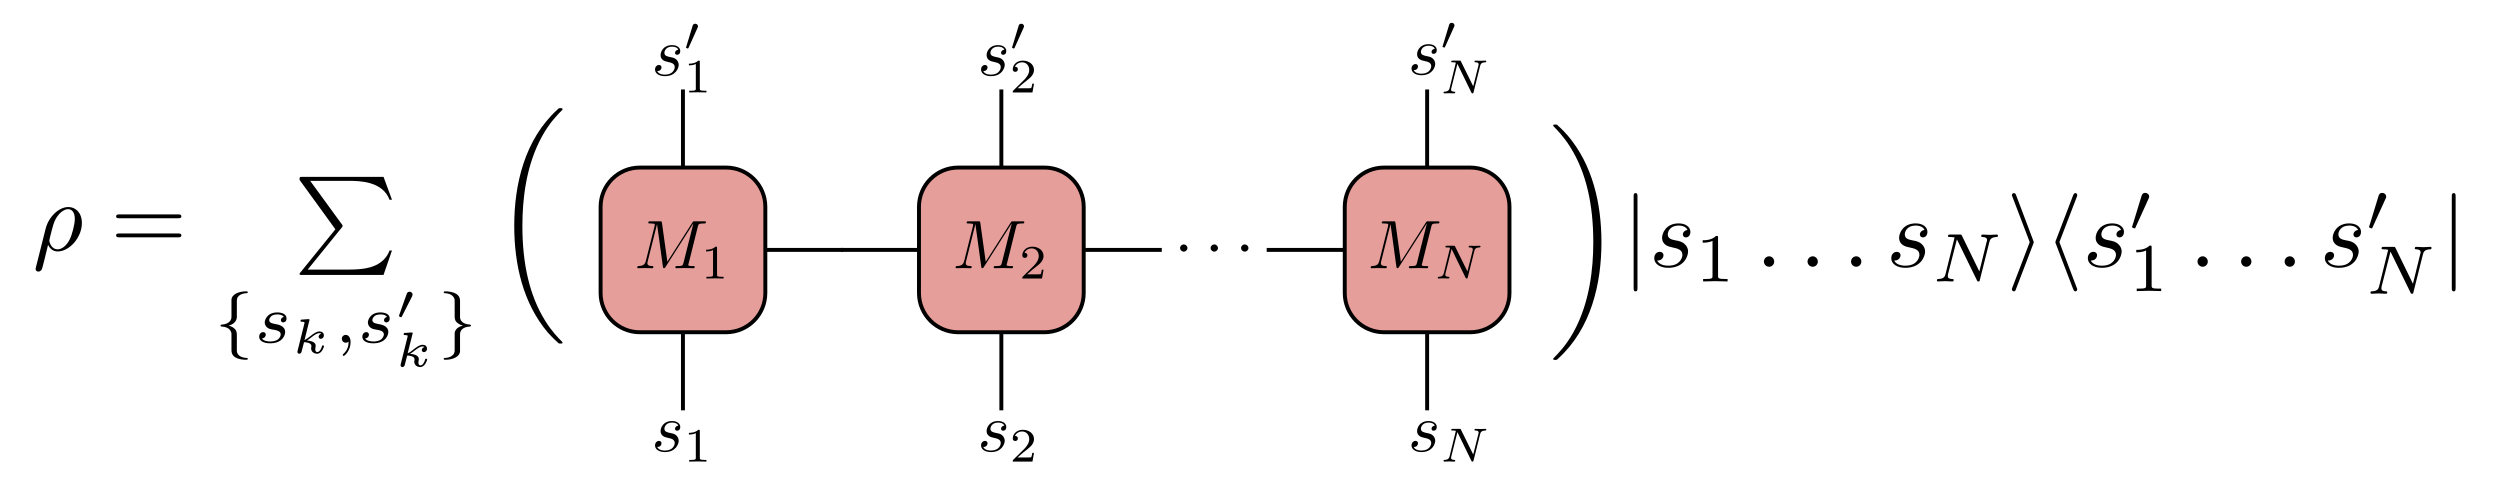 <?xml version="1.0" encoding="UTF-8"?>
<svg xmlns="http://www.w3.org/2000/svg" xmlns:xlink="http://www.w3.org/1999/xlink" width="254.04pt" height="49.231pt" viewBox="0 0 254.04 49.231" version="1.1">
<defs>
<g>
<symbol overflow="visible" id="glyph0-0">
<path style="stroke:none;" d=""/>
</symbol>
<symbol overflow="visible" id="glyph0-1">
<path style="stroke:none;" d="M 6.453 -4.219 C 6.516 -4.469 6.531 -4.547 7.047 -4.547 C 7.219 -4.547 7.281 -4.547 7.281 -4.688 C 7.281 -4.766 7.203 -4.766 7.094 -4.766 L 6.172 -4.766 C 5.984 -4.766 5.984 -4.766 5.891 -4.625 L 3.359 -0.656 L 2.812 -4.594 C 2.781 -4.766 2.781 -4.766 2.594 -4.766 L 1.641 -4.766 C 1.5 -4.766 1.422 -4.766 1.422 -4.625 C 1.422 -4.547 1.484 -4.547 1.625 -4.547 C 1.719 -4.547 1.844 -4.531 1.938 -4.531 C 2.047 -4.516 2.078 -4.5 2.078 -4.422 C 2.078 -4.391 2.078 -4.375 2.062 -4.281 L 1.172 -0.734 C 1.094 -0.453 0.984 -0.234 0.422 -0.219 C 0.391 -0.219 0.297 -0.203 0.297 -0.078 C 0.297 -0.016 0.328 0 0.391 0 C 0.609 0 0.859 -0.016 1.094 -0.016 C 1.328 -0.016 1.578 0 1.812 0 C 1.844 0 1.938 0 1.938 -0.141 C 1.938 -0.219 1.859 -0.219 1.812 -0.219 C 1.406 -0.219 1.328 -0.359 1.328 -0.516 C 1.328 -0.578 1.344 -0.609 1.359 -0.688 L 2.312 -4.484 L 2.906 -0.156 C 2.922 -0.078 2.938 0 3.016 0 C 3.094 0 3.141 -0.078 3.172 -0.125 L 5.984 -4.531 L 6 -4.531 L 5 -0.547 C 4.922 -0.266 4.906 -0.219 4.359 -0.219 C 4.25 -0.219 4.172 -0.219 4.172 -0.078 C 4.172 0 4.25 0 4.266 0 C 4.469 0 4.938 -0.016 5.141 -0.016 C 5.422 -0.016 5.719 0 6 0 C 6.047 0 6.141 0 6.141 -0.141 C 6.141 -0.219 6.078 -0.219 5.938 -0.219 C 5.688 -0.219 5.484 -0.219 5.484 -0.344 C 5.484 -0.375 5.484 -0.391 5.531 -0.516 Z M 6.453 -4.219 "/>
</symbol>
<symbol overflow="visible" id="glyph0-2">
<path style="stroke:none;" d="M 2.719 -2.609 C 2.531 -2.594 2.391 -2.453 2.391 -2.297 C 2.391 -2.188 2.453 -2.094 2.609 -2.094 C 2.766 -2.094 2.922 -2.203 2.922 -2.484 C 2.922 -2.797 2.625 -3.078 2.094 -3.078 C 1.172 -3.078 0.922 -2.375 0.922 -2.062 C 0.922 -1.516 1.438 -1.422 1.641 -1.375 C 2 -1.297 2.359 -1.219 2.359 -0.844 C 2.359 -0.656 2.203 -0.078 1.359 -0.078 C 1.266 -0.078 0.734 -0.078 0.578 -0.453 C 0.844 -0.406 1.016 -0.625 1.016 -0.812 C 1.016 -0.969 0.906 -1.062 0.75 -1.062 C 0.578 -1.062 0.359 -0.906 0.359 -0.594 C 0.359 -0.203 0.766 0.078 1.359 0.078 C 2.484 0.078 2.766 -0.766 2.766 -1.078 C 2.766 -1.328 2.625 -1.5 2.547 -1.594 C 2.359 -1.781 2.156 -1.812 1.844 -1.875 C 1.594 -1.938 1.312 -1.984 1.312 -2.297 C 1.312 -2.5 1.484 -2.922 2.094 -2.922 C 2.266 -2.922 2.625 -2.875 2.719 -2.609 Z M 2.719 -2.609 "/>
</symbol>
<symbol overflow="visible" id="glyph1-0">
<path style="stroke:none;" d=""/>
</symbol>
<symbol overflow="visible" id="glyph1-1">
<path style="stroke:none;" d="M 1.641 -3.094 C 1.641 -3.234 1.625 -3.234 1.484 -3.234 C 1.172 -2.938 0.734 -2.922 0.531 -2.922 L 0.531 -2.75 C 0.641 -2.75 0.969 -2.75 1.234 -2.891 L 1.234 -0.406 C 1.234 -0.234 1.234 -0.172 0.75 -0.172 L 0.562 -0.172 L 0.562 0 C 0.656 0 1.25 -0.016 1.438 -0.016 C 1.578 -0.016 2.203 0 2.312 0 L 2.312 -0.172 L 2.125 -0.172 C 1.641 -0.172 1.641 -0.234 1.641 -0.406 Z M 1.641 -3.094 "/>
</symbol>
<symbol overflow="visible" id="glyph1-2">
<path style="stroke:none;" d="M 2.469 -0.891 L 2.297 -0.891 C 2.281 -0.781 2.234 -0.5 2.172 -0.438 C 2.125 -0.422 1.75 -0.422 1.688 -0.422 L 0.797 -0.422 C 1.297 -0.875 1.469 -1 1.766 -1.234 C 2.125 -1.516 2.469 -1.828 2.469 -2.281 C 2.469 -2.875 1.938 -3.234 1.328 -3.234 C 0.719 -3.234 0.312 -2.812 0.312 -2.359 C 0.312 -2.109 0.516 -2.094 0.562 -2.094 C 0.688 -2.094 0.828 -2.172 0.828 -2.344 C 0.828 -2.438 0.797 -2.609 0.531 -2.609 C 0.688 -2.953 1.016 -3.062 1.25 -3.062 C 1.734 -3.062 1.984 -2.688 1.984 -2.281 C 1.984 -1.859 1.688 -1.531 1.531 -1.344 L 0.359 -0.188 C 0.312 -0.141 0.312 -0.141 0.312 0 L 2.312 0 Z M 2.469 -0.891 "/>
</symbol>
<symbol overflow="visible" id="glyph2-0">
<path style="stroke:none;" d=""/>
</symbol>
<symbol overflow="visible" id="glyph2-1">
<path style="stroke:none;" d="M 1.344 -1.734 C 1.344 -1.938 1.172 -2.109 0.969 -2.109 C 0.766 -2.109 0.594 -1.938 0.594 -1.734 C 0.594 -1.547 0.766 -1.375 0.969 -1.375 C 1.172 -1.375 1.344 -1.547 1.344 -1.734 Z M 1.344 -1.734 "/>
</symbol>
<symbol overflow="visible" id="glyph3-0">
<path style="stroke:none;" d=""/>
</symbol>
<symbol overflow="visible" id="glyph3-1">
<path style="stroke:none;" d="M 4.062 -2.797 C 4.109 -2.984 4.188 -3.141 4.578 -3.156 C 4.609 -3.156 4.688 -3.156 4.688 -3.266 C 4.688 -3.297 4.656 -3.328 4.609 -3.328 C 4.453 -3.328 4.266 -3.312 4.094 -3.312 C 3.984 -3.312 3.703 -3.328 3.578 -3.328 C 3.562 -3.328 3.484 -3.328 3.484 -3.219 C 3.484 -3.156 3.547 -3.156 3.594 -3.156 C 3.828 -3.156 3.906 -3.078 3.906 -2.953 C 3.906 -2.922 3.906 -2.891 3.891 -2.844 L 3.359 -0.719 L 2.109 -3.25 C 2.078 -3.328 2.062 -3.328 1.953 -3.328 L 1.281 -3.328 C 1.188 -3.328 1.125 -3.328 1.125 -3.219 C 1.125 -3.156 1.188 -3.156 1.281 -3.156 C 1.391 -3.156 1.5 -3.156 1.594 -3.125 L 0.953 -0.516 C 0.906 -0.344 0.812 -0.188 0.438 -0.172 C 0.406 -0.172 0.344 -0.172 0.344 -0.078 C 0.344 -0.016 0.375 0 0.406 0 C 0.578 0 0.75 -0.016 0.922 -0.016 C 1.031 -0.016 1.312 0 1.438 0 C 1.484 0 1.531 -0.031 1.531 -0.109 C 1.531 -0.172 1.469 -0.172 1.422 -0.172 C 1.109 -0.188 1.109 -0.312 1.109 -0.375 C 1.109 -0.406 1.109 -0.422 1.125 -0.5 L 1.75 -3 L 3.172 -0.078 C 3.219 0 3.234 0 3.281 0 C 3.359 0 3.359 -0.016 3.391 -0.109 Z M 4.062 -2.797 "/>
</symbol>
<symbol overflow="visible" id="glyph4-0">
<path style="stroke:none;" d=""/>
</symbol>
<symbol overflow="visible" id="glyph4-1">
<path style="stroke:none;" d="M 1.406 -2.297 C 1.453 -2.391 1.453 -2.422 1.453 -2.453 C 1.453 -2.609 1.328 -2.719 1.172 -2.719 C 0.984 -2.719 0.922 -2.578 0.906 -2.5 L 0.266 -0.391 C 0.25 -0.375 0.234 -0.312 0.234 -0.312 C 0.234 -0.25 0.391 -0.203 0.422 -0.203 C 0.453 -0.203 0.469 -0.203 0.5 -0.281 Z M 1.406 -2.297 "/>
</symbol>
<symbol overflow="visible" id="glyph5-0">
<path style="stroke:none;" d=""/>
</symbol>
<symbol overflow="visible" id="glyph5-1">
<path style="stroke:none;" d="M 0.328 1.719 C 0.297 1.844 0.297 1.859 0.297 1.891 C 0.297 2.031 0.406 2.156 0.578 2.156 C 0.781 2.156 0.906 1.969 0.922 1.938 C 0.984 1.859 1.297 0.516 1.562 -0.562 C 1.766 -0.156 2.078 0.109 2.547 0.109 C 3.719 0.109 5 -1.297 5 -2.781 C 5 -3.844 4.344 -4.406 3.625 -4.406 C 2.656 -4.406 1.609 -3.406 1.312 -2.188 Z M 2.547 -0.109 C 1.844 -0.109 1.688 -0.906 1.688 -1 C 1.688 -1.031 1.734 -1.234 1.766 -1.359 C 2.047 -2.484 2.141 -2.844 2.359 -3.234 C 2.797 -3.969 3.297 -4.188 3.594 -4.188 C 3.969 -4.188 4.281 -3.891 4.281 -3.203 C 4.281 -2.656 4 -1.547 3.734 -1.062 C 3.406 -0.422 2.922 -0.109 2.547 -0.109 Z M 2.547 -0.109 "/>
</symbol>
<symbol overflow="visible" id="glyph5-2">
<path style="stroke:none;" d="M 3.891 -3.734 C 3.625 -3.719 3.422 -3.5 3.422 -3.281 C 3.422 -3.141 3.516 -2.984 3.734 -2.984 C 3.953 -2.984 4.188 -3.156 4.188 -3.547 C 4.188 -4 3.766 -4.406 3 -4.406 C 1.688 -4.406 1.312 -3.391 1.312 -2.953 C 1.312 -2.172 2.047 -2.031 2.344 -1.969 C 2.859 -1.859 3.375 -1.75 3.375 -1.203 C 3.375 -0.953 3.156 -0.109 1.953 -0.109 C 1.812 -0.109 1.047 -0.109 0.812 -0.641 C 1.203 -0.594 1.453 -0.891 1.453 -1.172 C 1.453 -1.391 1.281 -1.516 1.078 -1.516 C 0.812 -1.516 0.516 -1.312 0.516 -0.859 C 0.516 -0.297 1.094 0.109 1.938 0.109 C 3.562 0.109 3.953 -1.094 3.953 -1.547 C 3.953 -1.906 3.766 -2.156 3.641 -2.266 C 3.375 -2.547 3.078 -2.609 2.641 -2.688 C 2.281 -2.766 1.891 -2.844 1.891 -3.297 C 1.891 -3.578 2.125 -4.188 3 -4.188 C 3.25 -4.188 3.75 -4.109 3.891 -3.734 Z M 3.891 -3.734 "/>
</symbol>
<symbol overflow="visible" id="glyph5-3">
<path style="stroke:none;" d="M 1.906 -0.531 C 1.906 -0.812 1.672 -1.062 1.391 -1.062 C 1.094 -1.062 0.859 -0.812 0.859 -0.531 C 0.859 -0.234 1.094 0 1.391 0 C 1.672 0 1.906 -0.234 1.906 -0.531 Z M 1.906 -0.531 "/>
</symbol>
<symbol overflow="visible" id="glyph6-0">
<path style="stroke:none;" d=""/>
</symbol>
<symbol overflow="visible" id="glyph6-1">
<path style="stroke:none;" d="M 6.844 -3.266 C 7 -3.266 7.188 -3.266 7.188 -3.453 C 7.188 -3.656 7 -3.656 6.859 -3.656 L 0.891 -3.656 C 0.75 -3.656 0.562 -3.656 0.562 -3.453 C 0.562 -3.266 0.75 -3.266 0.891 -3.266 Z M 6.859 -1.328 C 7 -1.328 7.188 -1.328 7.188 -1.531 C 7.188 -1.719 7 -1.719 6.844 -1.719 L 0.891 -1.719 C 0.75 -1.719 0.562 -1.719 0.562 -1.531 C 0.562 -1.328 0.75 -1.328 0.891 -1.328 Z M 6.859 -1.328 "/>
</symbol>
<symbol overflow="visible" id="glyph7-0">
<path style="stroke:none;" d=""/>
</symbol>
<symbol overflow="visible" id="glyph7-1">
<path style="stroke:none;" d="M 4.203 5.328 L 0.656 9.703 C 0.578 9.797 0.562 9.812 0.562 9.859 C 0.562 9.969 0.656 9.969 0.844 9.969 L 9.094 9.969 L 9.953 7.484 L 9.703 7.484 C 9.453 8.234 8.797 8.844 7.938 9.125 C 7.781 9.188 7.094 9.422 5.625 9.422 L 1.391 9.422 L 4.859 5.141 C 4.922 5.047 4.938 5.031 4.938 4.984 C 4.938 4.938 4.938 4.938 4.875 4.844 L 1.641 0.406 L 5.578 0.406 C 6.719 0.406 9.016 0.469 9.703 2.328 L 9.953 2.328 L 9.094 0 L 0.844 0 C 0.562 0 0.562 0.016 0.562 0.312 Z M 4.203 5.328 "/>
</symbol>
<symbol overflow="visible" id="glyph7-2">
<path style="stroke:none;" d="M 6.984 23.422 C 6.984 23.375 6.953 23.359 6.938 23.328 C 6.562 22.953 5.906 22.297 5.234 21.219 C 3.625 18.641 2.906 15.406 2.906 11.562 C 2.906 8.875 3.266 5.422 4.906 2.453 C 5.688 1.031 6.516 0.219 6.953 -0.219 C 6.984 -0.25 6.984 -0.266 6.984 -0.297 C 6.984 -0.406 6.906 -0.406 6.766 -0.406 C 6.625 -0.406 6.609 -0.406 6.453 -0.25 C 3.125 2.797 2.078 7.359 2.078 11.547 C 2.078 15.469 2.969 19.422 5.5 22.406 C 5.703 22.625 6.078 23.031 6.484 23.391 C 6.609 23.516 6.625 23.516 6.766 23.516 C 6.906 23.516 6.984 23.516 6.984 23.422 Z M 6.984 23.422 "/>
</symbol>
<symbol overflow="visible" id="glyph7-3">
<path style="stroke:none;" d="M 5.25 11.562 C 5.25 7.641 4.359 3.703 1.828 0.719 C 1.625 0.484 1.25 0.078 0.844 -0.281 C 0.719 -0.406 0.703 -0.406 0.562 -0.406 C 0.438 -0.406 0.344 -0.406 0.344 -0.297 C 0.344 -0.266 0.391 -0.219 0.406 -0.203 C 0.75 0.156 1.422 0.828 2.094 1.906 C 3.703 4.469 4.422 7.719 4.422 11.547 C 4.422 14.234 4.062 17.688 2.422 20.672 C 1.641 22.078 0.812 22.906 0.391 23.328 C 0.375 23.359 0.344 23.391 0.344 23.422 C 0.344 23.516 0.438 23.516 0.562 23.516 C 0.703 23.516 0.719 23.516 0.875 23.359 C 4.203 20.328 5.25 15.766 5.25 11.562 Z M 5.25 11.562 "/>
</symbol>
<symbol overflow="visible" id="glyph8-0">
<path style="stroke:none;" d=""/>
</symbol>
<symbol overflow="visible" id="glyph8-1">
<path style="stroke:none;" d="M 2.312 -4.219 C 2.312 -4.359 2.312 -4.578 2.516 -4.766 C 2.734 -4.953 3 -5.016 3.266 -5.031 C 3.359 -5.031 3.422 -5.031 3.422 -5.125 C 3.422 -5.219 3.344 -5.219 3.234 -5.219 C 2.5 -5.219 1.766 -4.906 1.766 -4.344 L 1.766 -2.703 C 1.766 -2.531 1.766 -2.312 1.531 -2.109 C 1.359 -1.969 1.141 -1.859 0.797 -1.844 C 0.703 -1.828 0.656 -1.828 0.656 -1.734 C 0.656 -1.656 0.719 -1.656 0.781 -1.641 C 1.609 -1.594 1.75 -1.109 1.766 -0.906 L 1.766 0.719 C 1.766 0.906 1.766 1.219 2.125 1.469 C 2.516 1.719 3.062 1.734 3.234 1.734 C 3.344 1.734 3.422 1.734 3.422 1.641 C 3.422 1.547 3.359 1.547 3.297 1.547 C 2.641 1.516 2.375 1.203 2.328 0.938 C 2.312 0.875 2.312 0.828 2.312 0.719 L 2.312 -0.734 C 2.312 -0.938 2.312 -1.188 2.125 -1.375 C 2.031 -1.469 1.875 -1.641 1.484 -1.734 C 1.75 -1.812 2.219 -2 2.297 -2.484 C 2.312 -2.516 2.312 -2.531 2.312 -2.766 Z M 2.312 -4.219 "/>
</symbol>
<symbol overflow="visible" id="glyph8-2">
<path style="stroke:none;" d="M 2.312 -0.781 C 2.312 -0.953 2.312 -1.172 2.531 -1.375 C 2.703 -1.516 2.922 -1.625 3.281 -1.641 C 3.359 -1.656 3.422 -1.656 3.422 -1.734 C 3.422 -1.828 3.359 -1.828 3.297 -1.844 C 2.469 -1.891 2.312 -2.375 2.312 -2.578 L 2.312 -4.203 C 2.312 -4.391 2.312 -4.703 1.938 -4.953 C 1.547 -5.203 1 -5.219 0.828 -5.219 C 0.734 -5.219 0.656 -5.219 0.656 -5.125 C 0.656 -5.031 0.719 -5.031 0.781 -5.031 C 1.422 -5 1.688 -4.688 1.75 -4.422 C 1.766 -4.359 1.766 -4.312 1.766 -4.203 L 1.766 -2.75 C 1.766 -2.547 1.766 -2.297 1.938 -2.109 C 2.047 -2.016 2.203 -1.844 2.594 -1.734 C 2.312 -1.672 1.844 -1.484 1.766 -1 C 1.766 -0.969 1.766 -0.953 1.766 -0.719 L 1.766 0.734 C 1.766 0.875 1.766 1.094 1.547 1.281 C 1.344 1.469 1.078 1.531 0.797 1.547 C 0.703 1.547 0.656 1.547 0.656 1.641 C 0.656 1.734 0.734 1.734 0.828 1.734 C 1.578 1.734 2.297 1.422 2.312 0.859 Z M 2.312 -0.781 "/>
</symbol>
<symbol overflow="visible" id="glyph8-3">
<path style="stroke:none;" d="M 2.016 -3.297 C 2.078 -3.406 2.078 -3.469 2.078 -3.516 C 2.078 -3.734 1.891 -3.891 1.672 -3.891 C 1.406 -3.891 1.328 -3.672 1.297 -3.562 L 0.375 -0.547 C 0.359 -0.531 0.328 -0.453 0.328 -0.438 C 0.328 -0.359 0.547 -0.281 0.609 -0.281 C 0.656 -0.281 0.656 -0.297 0.703 -0.406 Z M 2.016 -3.297 "/>
</symbol>
<symbol overflow="visible" id="glyph9-0">
<path style="stroke:none;" d=""/>
</symbol>
<symbol overflow="visible" id="glyph9-1">
<path style="stroke:none;" d="M 3 -2.625 C 2.828 -2.578 2.703 -2.438 2.703 -2.297 C 2.703 -2.125 2.844 -2.062 2.938 -2.062 C 3.016 -2.062 3.281 -2.109 3.281 -2.469 C 3.281 -2.922 2.781 -3.078 2.344 -3.078 C 1.266 -3.078 1.062 -2.266 1.062 -2.062 C 1.062 -1.797 1.219 -1.625 1.312 -1.547 C 1.484 -1.406 1.609 -1.375 2.094 -1.297 C 2.25 -1.266 2.688 -1.188 2.688 -0.844 C 2.688 -0.719 2.609 -0.453 2.328 -0.281 C 2.047 -0.125 1.703 -0.125 1.625 -0.125 C 1.344 -0.125 0.953 -0.188 0.781 -0.422 C 1.016 -0.453 1.172 -0.625 1.172 -0.812 C 1.172 -0.984 1.047 -1.078 0.906 -1.078 C 0.703 -1.078 0.5 -0.906 0.5 -0.609 C 0.5 -0.188 0.938 0.062 1.609 0.062 C 2.906 0.062 3.141 -0.812 3.141 -1.078 C 3.141 -1.719 2.438 -1.844 2.172 -1.891 C 2.109 -1.906 1.938 -1.938 1.891 -1.953 C 1.641 -2 1.516 -2.141 1.516 -2.297 C 1.516 -2.453 1.641 -2.641 1.797 -2.75 C 1.984 -2.859 2.219 -2.875 2.344 -2.875 C 2.484 -2.875 2.844 -2.859 3 -2.625 Z M 3 -2.625 "/>
</symbol>
<symbol overflow="visible" id="glyph9-2">
<path style="stroke:none;" d="M 1.469 -0.109 C 1.469 0.266 1.406 0.719 0.922 1.156 C 0.906 1.188 0.875 1.219 0.875 1.25 C 0.875 1.297 0.938 1.344 0.969 1.344 C 1.078 1.344 1.672 0.781 1.672 -0.047 C 1.672 -0.469 1.5 -0.797 1.172 -0.797 C 0.953 -0.797 0.781 -0.625 0.781 -0.406 C 0.781 -0.188 0.938 0 1.188 0 C 1.359 0 1.469 -0.109 1.469 -0.109 Z M 1.469 -0.109 "/>
</symbol>
<symbol overflow="visible" id="glyph9-3">
<path style="stroke:none;" d="M 5.812 -4 C 5.875 -4.266 6 -4.5 6.547 -4.516 C 6.578 -4.516 6.688 -4.516 6.688 -4.656 C 6.688 -4.703 6.656 -4.766 6.578 -4.766 C 6.359 -4.766 6.094 -4.734 5.859 -4.734 C 5.688 -4.734 5.297 -4.766 5.125 -4.766 C 5.094 -4.766 4.984 -4.766 4.984 -4.609 C 4.984 -4.516 5.078 -4.516 5.141 -4.516 C 5.469 -4.5 5.578 -4.391 5.578 -4.219 C 5.578 -4.172 5.578 -4.125 5.547 -4.062 L 4.797 -1.016 L 3.031 -4.641 C 2.969 -4.766 2.953 -4.766 2.781 -4.766 L 1.828 -4.766 C 1.703 -4.766 1.609 -4.766 1.609 -4.609 C 1.609 -4.516 1.688 -4.516 1.844 -4.516 C 1.984 -4.516 2.141 -4.5 2.281 -4.469 L 1.359 -0.75 C 1.297 -0.484 1.172 -0.266 0.625 -0.25 C 0.578 -0.25 0.484 -0.25 0.484 -0.109 C 0.484 -0.031 0.531 0 0.578 0 C 0.812 0 1.078 -0.031 1.312 -0.031 C 1.484 -0.031 1.875 0 2.047 0 C 2.125 0 2.188 -0.031 2.188 -0.141 C 2.188 -0.25 2.109 -0.25 2.031 -0.25 C 1.594 -0.266 1.594 -0.453 1.594 -0.547 C 1.594 -0.578 1.594 -0.609 1.609 -0.719 L 2.516 -4.281 L 4.547 -0.125 C 4.594 0 4.625 0 4.703 0 C 4.812 0 4.812 -0.016 4.844 -0.141 Z M 5.812 -4 "/>
</symbol>
<symbol overflow="visible" id="glyph10-0">
<path style="stroke:none;" d=""/>
</symbol>
<symbol overflow="visible" id="glyph10-1">
<path style="stroke:none;" d="M 1.828 -3.266 C 1.859 -3.344 1.859 -3.344 1.859 -3.375 C 1.859 -3.453 1.781 -3.453 1.703 -3.453 L 1.094 -3.406 C 1 -3.406 0.984 -3.406 0.969 -3.375 C 0.953 -3.359 0.938 -3.297 0.938 -3.266 C 0.938 -3.188 1.016 -3.188 1.078 -3.188 C 1.094 -3.188 1.172 -3.188 1.25 -3.172 C 1.344 -3.156 1.344 -3.141 1.344 -3.109 C 1.344 -3.094 1.344 -3.078 1.328 -2.984 L 0.641 -0.234 C 0.625 -0.172 0.625 -0.156 0.625 -0.125 C 0.625 -0.016 0.703 0.062 0.812 0.062 C 1 0.062 1.047 -0.125 1.062 -0.203 L 1.297 -1.109 C 1.422 -1.109 2.047 -1.078 2.047 -0.719 C 2.047 -0.688 2.047 -0.672 2.031 -0.609 C 2.016 -0.531 2.016 -0.516 2.016 -0.484 C 2.016 -0.125 2.328 0.062 2.625 0.062 C 3.125 0.062 3.328 -0.656 3.328 -0.719 C 3.328 -0.781 3.25 -0.781 3.219 -0.781 C 3.141 -0.781 3.125 -0.766 3.109 -0.672 C 3.062 -0.5 2.906 -0.109 2.641 -0.109 C 2.453 -0.109 2.438 -0.297 2.438 -0.406 C 2.438 -0.406 2.438 -0.484 2.453 -0.562 C 2.469 -0.641 2.484 -0.703 2.484 -0.734 C 2.484 -1.172 1.922 -1.25 1.594 -1.281 C 1.734 -1.359 1.953 -1.531 2.031 -1.594 C 2.312 -1.812 2.594 -2.031 2.875 -2.031 C 2.984 -2.031 3.016 -2 3.047 -1.969 C 3.047 -1.969 3.016 -1.953 3 -1.953 C 2.781 -1.875 2.781 -1.672 2.781 -1.656 C 2.781 -1.578 2.844 -1.453 3 -1.453 C 3.094 -1.453 3.312 -1.531 3.312 -1.812 C 3.312 -2.047 3.125 -2.203 2.875 -2.203 C 2.547 -2.203 2.25 -1.969 1.891 -1.688 C 1.719 -1.547 1.547 -1.422 1.344 -1.328 Z M 1.828 -3.266 "/>
</symbol>
<symbol overflow="visible" id="glyph11-0">
<path style="stroke:none;" d=""/>
</symbol>
<symbol overflow="visible" id="glyph11-1">
<path style="stroke:none;" d="M 1.797 -2.312 C 1.797 -2.328 1.844 -2.422 1.844 -2.5 C 1.844 -2.672 1.688 -2.781 1.531 -2.781 C 1.328 -2.781 1.281 -2.625 1.25 -2.562 L 0.484 -0.406 C 0.469 -0.344 0.469 -0.328 0.469 -0.312 C 0.469 -0.234 0.672 -0.188 0.672 -0.188 C 0.719 -0.188 0.734 -0.219 0.766 -0.281 Z M 1.797 -2.312 "/>
</symbol>
<symbol overflow="visible" id="glyph12-0">
<path style="stroke:none;" d=""/>
</symbol>
<symbol overflow="visible" id="glyph12-1">
<path style="stroke:none;" d="M 1.578 -7.125 C 1.578 -7.297 1.578 -7.484 1.391 -7.484 C 1.188 -7.484 1.188 -7.297 1.188 -7.125 L 1.188 2.141 C 1.188 2.312 1.188 2.5 1.391 2.5 C 1.578 2.5 1.578 2.312 1.578 2.141 Z M 1.578 -7.125 "/>
</symbol>
<symbol overflow="visible" id="glyph12-2">
<path style="stroke:none;" d="M 2.719 -2.328 C 2.766 -2.438 2.766 -2.469 2.766 -2.5 C 2.766 -2.516 2.766 -2.547 2.719 -2.656 L 0.984 -7.25 C 0.922 -7.422 0.859 -7.484 0.75 -7.484 C 0.641 -7.484 0.547 -7.391 0.547 -7.281 C 0.547 -7.25 0.547 -7.234 0.594 -7.125 L 2.359 -2.5 L 0.594 2.109 C 0.547 2.219 0.547 2.25 0.547 2.297 C 0.547 2.406 0.641 2.5 0.75 2.5 C 0.875 2.5 0.922 2.391 0.953 2.297 Z M 2.719 -2.328 "/>
</symbol>
<symbol overflow="visible" id="glyph12-3">
<path style="stroke:none;" d="M 3.266 -7.094 C 3.312 -7.203 3.312 -7.234 3.312 -7.281 C 3.312 -7.391 3.234 -7.484 3.125 -7.484 C 3.031 -7.484 2.953 -7.422 2.891 -7.25 L 1.141 -2.672 C 1.125 -2.609 1.094 -2.547 1.094 -2.5 C 1.094 -2.469 1.094 -2.438 1.141 -2.328 L 2.891 2.25 C 2.938 2.359 2.984 2.5 3.125 2.5 C 3.234 2.5 3.312 2.406 3.312 2.297 C 3.312 2.266 3.312 2.25 3.266 2.141 L 1.5 -2.5 Z M 3.266 -7.094 "/>
</symbol>
<symbol overflow="visible" id="glyph13-0">
<path style="stroke:none;" d=""/>
</symbol>
<symbol overflow="visible" id="glyph13-1">
<path style="stroke:none;" d="M 2.328 -4.438 C 2.328 -4.625 2.328 -4.625 2.125 -4.625 C 1.672 -4.188 1.047 -4.188 0.766 -4.188 L 0.766 -3.938 C 0.922 -3.938 1.391 -3.938 1.766 -4.125 L 1.766 -0.578 C 1.766 -0.344 1.766 -0.25 1.078 -0.25 L 0.812 -0.25 L 0.812 0 C 0.938 0 1.797 -0.031 2.047 -0.031 C 2.266 -0.031 3.141 0 3.297 0 L 3.297 -0.25 L 3.031 -0.25 C 2.328 -0.25 2.328 -0.344 2.328 -0.578 Z M 2.328 -4.438 "/>
</symbol>
</g>
</defs>
<g id="surface1">
<path style="fill-rule:nonzero;fill:rgb(89.799%,61.749%,59.998%);fill-opacity:1;stroke-width:0.399;stroke-linecap:butt;stroke-linejoin:round;stroke:rgb(0%,0%,0%);stroke-opacity:1;stroke-miterlimit:10;" d="M -30.696 12.265 L -39.461 12.265 C -41.665 12.265 -43.45 10.483 -43.45 8.28 L -43.45 -0.485 C -43.45 -2.688 -41.665 -4.47 -39.461 -4.47 L -30.696 -4.47 C -28.497 -4.47 -26.711 -2.688 -26.711 -0.485 L -26.711 8.28 C -26.711 10.483 -28.497 12.265 -30.696 12.265 Z M -30.696 12.265 " transform="matrix(1,0,0,-1,104.481,29.292)"/>
<g style="fill:rgb(0%,0%,0%);fill-opacity:1;">
  <use xlink:href="#glyph0-1" x="64.455" y="27.254"/>
</g>
<g style="fill:rgb(0%,0%,0%);fill-opacity:1;">
  <use xlink:href="#glyph1-1" x="71.221" y="28.3"/>
</g>
<path style="fill:none;stroke-width:0.399;stroke-linecap:butt;stroke-linejoin:round;stroke:rgb(0%,0%,0%);stroke-opacity:1;stroke-miterlimit:10;" d="M -35.083 -4.61 L -35.083 -12.407 " transform="matrix(1,0,0,-1,104.481,29.292)"/>
<path style="fill:none;stroke-width:0.399;stroke-linecap:butt;stroke-linejoin:round;stroke:rgb(0%,0%,0%);stroke-opacity:1;stroke-miterlimit:10;" d="M -35.083 12.405 L -35.083 20.202 " transform="matrix(1,0,0,-1,104.481,29.292)"/>
<path style="fill:none;stroke-width:0.399;stroke-linecap:butt;stroke-linejoin:round;stroke:rgb(0%,0%,0%);stroke-opacity:1;stroke-miterlimit:10;" d="M -26.575 3.897 L -18.778 3.897 " transform="matrix(1,0,0,-1,104.481,29.292)"/>
<path style="fill-rule:nonzero;fill:rgb(89.799%,61.749%,59.998%);fill-opacity:1;stroke-width:0.399;stroke-linecap:butt;stroke-linejoin:round;stroke:rgb(0%,0%,0%);stroke-opacity:1;stroke-miterlimit:10;" d="M 1.656 12.265 L -7.114 12.265 C -9.313 12.265 -11.098 10.483 -11.098 8.28 L -11.098 -0.485 C -11.098 -2.688 -9.313 -4.47 -7.114 -4.47 L 1.656 -4.47 C 3.855 -4.47 5.64 -2.688 5.64 -0.485 L 5.64 8.28 C 5.64 10.483 3.855 12.265 1.656 12.265 Z M 1.656 12.265 " transform="matrix(1,0,0,-1,104.481,29.292)"/>
<g style="fill:rgb(0%,0%,0%);fill-opacity:1;">
  <use xlink:href="#glyph0-1" x="96.805" y="27.254"/>
</g>
<g style="fill:rgb(0%,0%,0%);fill-opacity:1;">
  <use xlink:href="#glyph1-2" x="103.571" y="28.3"/>
</g>
<path style="fill:none;stroke-width:0.399;stroke-linecap:butt;stroke-linejoin:round;stroke:rgb(0%,0%,0%);stroke-opacity:1;stroke-miterlimit:10;" d="M -2.727 12.405 L -2.727 20.202 " transform="matrix(1,0,0,-1,104.481,29.292)"/>
<path style="fill:none;stroke-width:0.399;stroke-linecap:butt;stroke-linejoin:round;stroke:rgb(0%,0%,0%);stroke-opacity:1;stroke-miterlimit:10;" d="M -2.727 -4.61 L -2.727 -12.407 " transform="matrix(1,0,0,-1,104.481,29.292)"/>
<path style="fill:none;stroke-width:0.399;stroke-linecap:butt;stroke-linejoin:round;stroke:rgb(0%,0%,0%);stroke-opacity:1;stroke-miterlimit:10;" d="M -11.239 3.897 L -19.032 3.897 " transform="matrix(1,0,0,-1,104.481,29.292)"/>
<path style="fill:none;stroke-width:0.399;stroke-linecap:butt;stroke-linejoin:round;stroke:rgb(0%,0%,0%);stroke-opacity:1;stroke-miterlimit:10;" d="M 5.781 3.897 L 13.574 3.897 " transform="matrix(1,0,0,-1,104.481,29.292)"/>
<g style="fill:rgb(0%,0%,0%);fill-opacity:1;">
  <use xlink:href="#glyph2-1" x="119.32" y="26.944"/>
</g>
<g style="fill:rgb(0%,0%,0%);fill-opacity:1;">
  <use xlink:href="#glyph2-1" x="122.422" y="26.944"/>
</g>
<g style="fill:rgb(0%,0%,0%);fill-opacity:1;">
  <use xlink:href="#glyph2-1" x="125.517" y="26.944"/>
</g>
<path style="fill-rule:nonzero;fill:rgb(89.799%,61.749%,59.998%);fill-opacity:1;stroke-width:0.399;stroke-linecap:butt;stroke-linejoin:round;stroke:rgb(0%,0%,0%);stroke-opacity:1;stroke-miterlimit:10;" d="M 44.921 12.265 L 36.152 12.265 C 33.953 12.265 32.167 10.483 32.167 8.28 L 32.167 -0.485 C 32.167 -2.688 33.953 -4.47 36.152 -4.47 L 44.921 -4.47 C 47.121 -4.47 48.906 -2.688 48.906 -0.485 L 48.906 8.28 C 48.906 10.483 47.121 12.265 44.921 12.265 Z M 44.921 12.265 " transform="matrix(1,0,0,-1,104.481,29.292)"/>
<g style="fill:rgb(0%,0%,0%);fill-opacity:1;">
  <use xlink:href="#glyph0-1" x="138.989" y="27.254"/>
</g>
<g style="fill:rgb(0%,0%,0%);fill-opacity:1;">
  <use xlink:href="#glyph3-1" x="145.755" y="28.3"/>
</g>
<path style="fill:none;stroke-width:0.399;stroke-linecap:butt;stroke-linejoin:round;stroke:rgb(0%,0%,0%);stroke-opacity:1;stroke-miterlimit:10;" d="M 40.539 -4.61 L 40.539 -12.407 " transform="matrix(1,0,0,-1,104.481,29.292)"/>
<path style="fill:none;stroke-width:0.399;stroke-linecap:butt;stroke-linejoin:round;stroke:rgb(0%,0%,0%);stroke-opacity:1;stroke-miterlimit:10;" d="M 40.539 12.405 L 40.539 20.202 " transform="matrix(1,0,0,-1,104.481,29.292)"/>
<path style="fill:none;stroke-width:0.399;stroke-linecap:butt;stroke-linejoin:round;stroke:rgb(0%,0%,0%);stroke-opacity:1;stroke-miterlimit:10;" d="M 24.234 3.897 L 32.031 3.897 " transform="matrix(1,0,0,-1,104.481,29.292)"/>
<g style="fill:rgb(0%,0%,0%);fill-opacity:1;">
  <use xlink:href="#glyph0-2" x="66.203" y="45.861"/>
</g>
<g style="fill:rgb(0%,0%,0%);fill-opacity:1;">
  <use xlink:href="#glyph1-1" x="69.472" y="46.907"/>
</g>
<g style="fill:rgb(0%,0%,0%);fill-opacity:1;">
  <use xlink:href="#glyph0-2" x="99.333" y="45.861"/>
</g>
<g style="fill:rgb(0%,0%,0%);fill-opacity:1;">
  <use xlink:href="#glyph1-2" x="102.602" y="46.907"/>
</g>
<g style="fill:rgb(0%,0%,0%);fill-opacity:1;">
  <use xlink:href="#glyph0-2" x="143.076" y="45.861"/>
</g>
<g style="fill:rgb(0%,0%,0%);fill-opacity:1;">
  <use xlink:href="#glyph3-1" x="146.345" y="46.907"/>
</g>
<g style="fill:rgb(0%,0%,0%);fill-opacity:1;">
  <use xlink:href="#glyph0-2" x="66.203" y="7.662"/>
</g>
<g style="fill:rgb(0%,0%,0%);fill-opacity:1;">
  <use xlink:href="#glyph4-1" x="69.472" y="5.131"/>
</g>
<g style="fill:rgb(0%,0%,0%);fill-opacity:1;">
  <use xlink:href="#glyph1-1" x="69.472" y="9.393"/>
</g>
<g style="fill:rgb(0%,0%,0%);fill-opacity:1;">
  <use xlink:href="#glyph0-2" x="99.333" y="7.662"/>
</g>
<g style="fill:rgb(0%,0%,0%);fill-opacity:1;">
  <use xlink:href="#glyph4-1" x="102.602" y="5.131"/>
</g>
<g style="fill:rgb(0%,0%,0%);fill-opacity:1;">
  <use xlink:href="#glyph1-2" x="102.602" y="9.393"/>
</g>
<g style="fill:rgb(0%,0%,0%);fill-opacity:1;">
  <use xlink:href="#glyph0-2" x="143.076" y="7.567"/>
</g>
<g style="fill:rgb(0%,0%,0%);fill-opacity:1;">
  <use xlink:href="#glyph4-1" x="146.345" y="5.037"/>
</g>
<g style="fill:rgb(0%,0%,0%);fill-opacity:1;">
  <use xlink:href="#glyph3-1" x="146.345" y="9.488"/>
</g>
<g style="fill:rgb(0%,0%,0%);fill-opacity:1;">
  <use xlink:href="#glyph5-1" x="3.321" y="25.443"/>
</g>
<g style="fill:rgb(0%,0%,0%);fill-opacity:1;">
  <use xlink:href="#glyph6-1" x="11.239" y="25.443"/>
</g>
<g style="fill:rgb(0%,0%,0%);fill-opacity:1;">
  <use xlink:href="#glyph7-1" x="29.878" y="17.971"/>
</g>
<g style="fill:rgb(0%,0%,0%);fill-opacity:1;">
  <use xlink:href="#glyph8-1" x="21.755" y="34.825"/>
</g>
<g style="fill:rgb(0%,0%,0%);fill-opacity:1;">
  <use xlink:href="#glyph9-1" x="25.837" y="34.825"/>
</g>
<g style="fill:rgb(0%,0%,0%);fill-opacity:1;">
  <use xlink:href="#glyph10-1" x="29.598" y="35.882"/>
</g>
<g style="fill:rgb(0%,0%,0%);fill-opacity:1;">
  <use xlink:href="#glyph9-2" x="33.953" y="34.825"/>
  <use xlink:href="#glyph9-1" x="36.319" y="34.825"/>
</g>
<g style="fill:rgb(0%,0%,0%);fill-opacity:1;">
  <use xlink:href="#glyph11-1" x="40.08" y="32.423"/>
</g>
<g style="fill:rgb(0%,0%,0%);fill-opacity:1;">
  <use xlink:href="#glyph10-1" x="40.08" y="37.237"/>
</g>
<g style="fill:rgb(0%,0%,0%);fill-opacity:1;">
  <use xlink:href="#glyph8-2" x="44.435" y="34.825"/>
</g>
<g style="fill:rgb(0%,0%,0%);fill-opacity:1;">
  <use xlink:href="#glyph7-2" x="50.177" y="11.396"/>
</g>
<g style="fill:rgb(0%,0%,0%);fill-opacity:1;">
  <use xlink:href="#glyph7-3" x="157.482" y="13.058"/>
</g>
<g style="fill:rgb(0%,0%,0%);fill-opacity:1;">
  <use xlink:href="#glyph12-1" x="164.816" y="27.106"/>
</g>
<g style="fill:rgb(0%,0%,0%);fill-opacity:1;">
  <use xlink:href="#glyph5-2" x="167.583" y="27.106"/>
</g>
<g style="fill:rgb(0%,0%,0%);fill-opacity:1;">
  <use xlink:href="#glyph13-1" x="172.253" y="28.6"/>
</g>
<g style="fill:rgb(0%,0%,0%);fill-opacity:1;">
  <use xlink:href="#glyph5-3" x="178.383" y="27.106"/>
</g>
<g style="fill:rgb(0%,0%,0%);fill-opacity:1;">
  <use xlink:href="#glyph5-3" x="182.815" y="27.106"/>
</g>
<g style="fill:rgb(0%,0%,0%);fill-opacity:1;">
  <use xlink:href="#glyph5-3" x="187.236" y="27.106"/>
</g>
<g style="fill:rgb(0%,0%,0%);fill-opacity:1;">
  <use xlink:href="#glyph5-2" x="191.668" y="27.106"/>
</g>
<g style="fill:rgb(0%,0%,0%);fill-opacity:1;">
  <use xlink:href="#glyph9-3" x="196.337" y="28.6"/>
</g>
<g style="fill:rgb(0%,0%,0%);fill-opacity:1;">
  <use xlink:href="#glyph12-2" x="203.894" y="27.106"/>
  <use xlink:href="#glyph12-3" x="207.768" y="27.106"/>
</g>
<g style="fill:rgb(0%,0%,0%);fill-opacity:1;">
  <use xlink:href="#glyph5-2" x="211.642" y="27.106"/>
</g>
<g style="fill:rgb(0%,0%,0%);fill-opacity:1;">
  <use xlink:href="#glyph8-3" x="216.312" y="23.49"/>
</g>
<g style="fill:rgb(0%,0%,0%);fill-opacity:1;">
  <use xlink:href="#glyph13-1" x="216.312" y="29.579"/>
</g>
<g style="fill:rgb(0%,0%,0%);fill-opacity:1;">
  <use xlink:href="#glyph5-3" x="222.442" y="27.106"/>
</g>
<g style="fill:rgb(0%,0%,0%);fill-opacity:1;">
  <use xlink:href="#glyph5-3" x="226.874" y="27.106"/>
</g>
<g style="fill:rgb(0%,0%,0%);fill-opacity:1;">
  <use xlink:href="#glyph5-3" x="231.295" y="27.106"/>
</g>
<g style="fill:rgb(0%,0%,0%);fill-opacity:1;">
  <use xlink:href="#glyph5-2" x="235.727" y="27.106"/>
</g>
<g style="fill:rgb(0%,0%,0%);fill-opacity:1;">
  <use xlink:href="#glyph8-3" x="240.396" y="23.49"/>
</g>
<g style="fill:rgb(0%,0%,0%);fill-opacity:1;">
  <use xlink:href="#glyph9-3" x="240.396" y="29.85"/>
</g>
<g style="fill:rgb(0%,0%,0%);fill-opacity:1;">
  <use xlink:href="#glyph12-1" x="247.953" y="27.106"/>
</g>
</g>
</svg>
